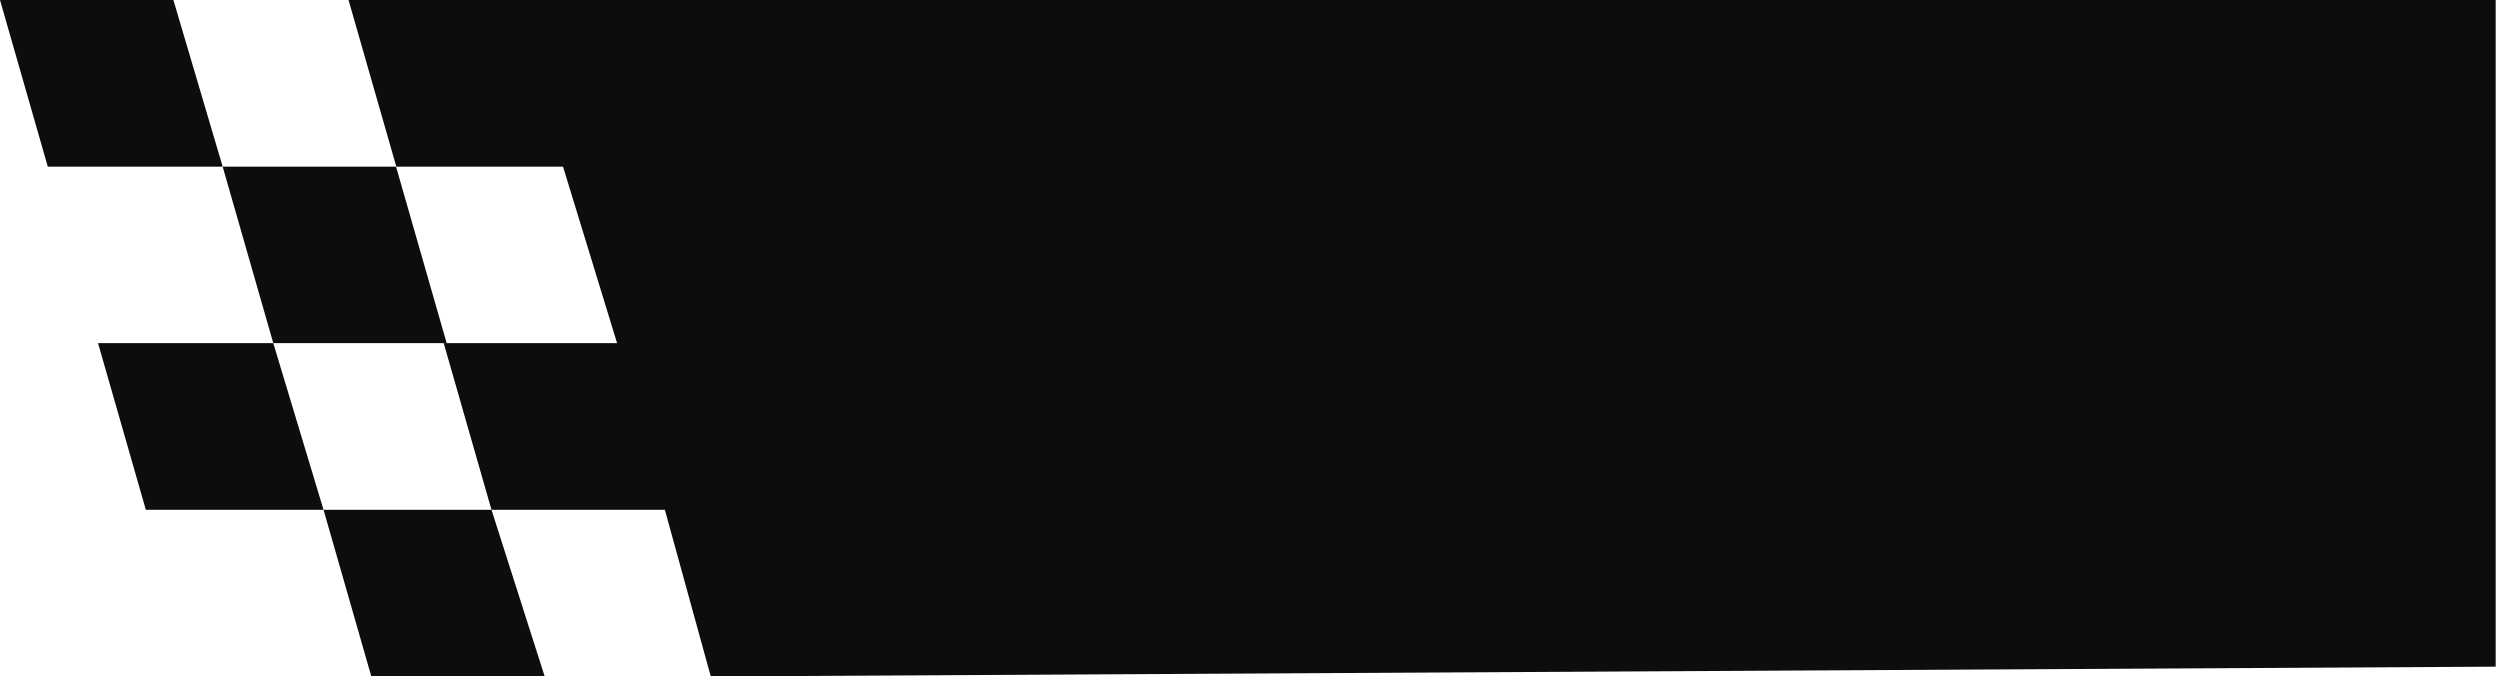 <svg width="255" height="69" viewBox="0 0 255 69" fill="none" xmlns="http://www.w3.org/2000/svg">
<path d="M17.685 0H0L4.875 17L22.713 17L17.685 0Z" fill="#0D0D0F"/>
<path d="M27.875 35L10 35L14.875 52L33 52L27.875 35Z" fill="#0D0D0F"/>
<path d="M50.132 52L33 52L37.875 69H55.56L50.132 52Z" fill="#0D0D0F"/>
<path d="M40.398 17H22.713L27.875 35H45.56L40.398 17Z" fill="#0D0D0F"/>
<path d="M254.56 0H52.5H35.55L40.425 17L57.428 17L62.943 35L45.56 35L45.258 35L50.132 52H67.817L72.5 69L254.56 68V0Z" fill="#0D0D0F"/>
</svg>
